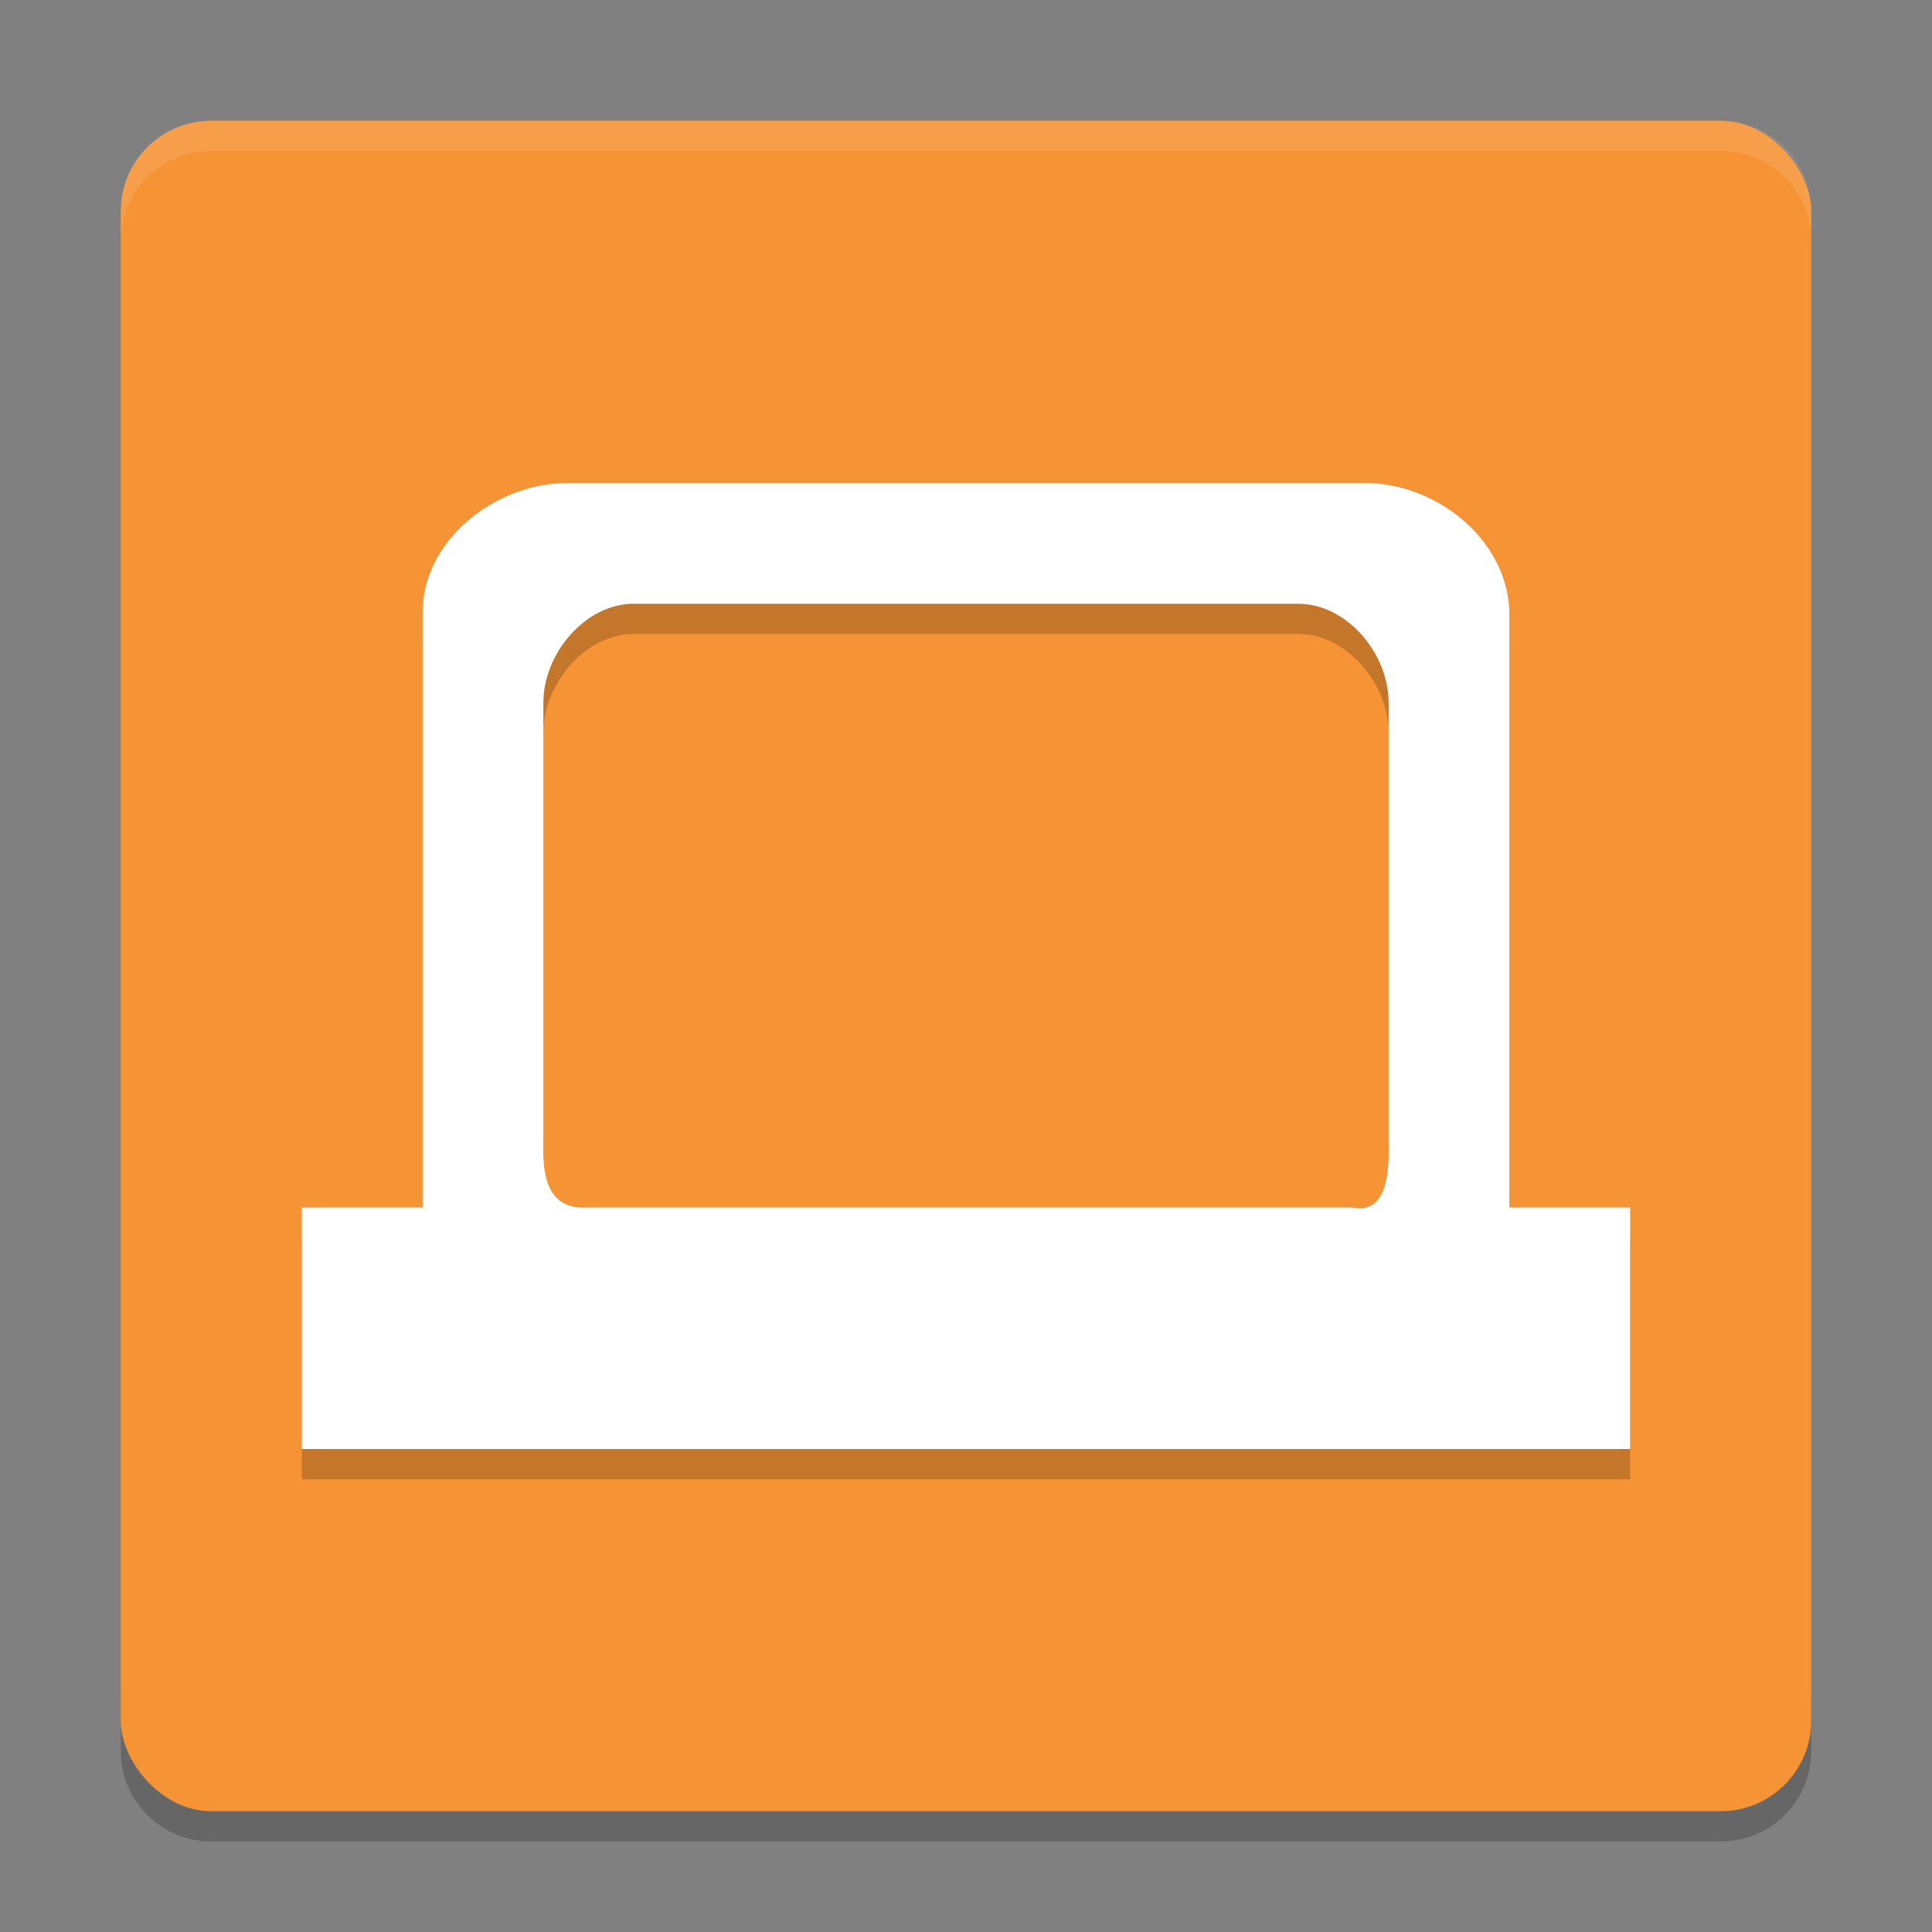 <svg xmlns="http://www.w3.org/2000/svg" width="64" height="64" version="1"><rect width="100%" height="100%" fill="#808080" stroke="none"/><defs>
<linearGradient id="ucPurpleBlue" x1="0%" y1="0%" x2="100%" y2="100%">
  <stop offset="0%" style="stop-color:#B794F4;stop-opacity:1"/>
  <stop offset="100%" style="stop-color:#4299E1;stop-opacity:1"/>
</linearGradient>
</defs>
 <path style="opacity:0.2" d="m 4,56 0,2 c 0,1.662 1.338,3 3,3 l 50,0 c 1.662,0 3,-1.338 3,-3 l 0,-2 c 0,1.662 -1.338,3 -3,3 L 7,59 C 5.338,59 4,57.662 4,56 Z"/>
 <rect style="fill:#f59335" width="56" height="56" x="4" y="4" rx="3" ry="3"/>
 <path style="opacity:0.1;fill:#ffffff" d="M 7 4 C 5.338 4 4 5.338 4 7 L 4 8 C 4 6.338 5.338 5 7 5 L 57 5 C 58.662 5 60 6.338 60 8 L 60 7 C 60 5.338 58.662 4 57 4 L 7 4 z"/>
 <path style="opacity:0.2" d="M 18.801,17 C 16.363,17 13.949,18.946 14,21.364 L 14,41 l -4,0 0,8 44,0 0,-8 -4,0 0,-19.637 c 0,-2.418 -2.364,-4.364 -4.8,-4.364 l -26.4,0 z M 21,21 43,21 c 1.625,0 3,1.662 3,3.273 l 0,14.543 c 0,0.534 0.11,2.464 -1.204,2.184 l -25.592,0 C 17.89,40.926 18,39.35 18,38.816 l 0,-14.542 c 0,-1.612 1.375,-3.274 3,-3.274 z"/>
 <path style="fill:#ffffff" d="M 18.801,16 C 16.363,16 13.949,17.946 14,20.364 L 14,40 l -4,0 0,8 44,0 0,-8 -4,0 0,-19.637 c 0,-2.418 -2.364,-4.364 -4.8,-4.364 l -26.4,0 z M 21,20 43,20 c 1.625,0 3,1.662 3,3.273 l 0,14.543 c 0,0.534 0.11,2.464 -1.204,2.184 l -25.592,0 C 17.89,39.926 18,38.35 18,37.816 l 0,-14.542 c 0,-1.612 1.375,-3.274 3,-3.274 z"/>
</svg>
